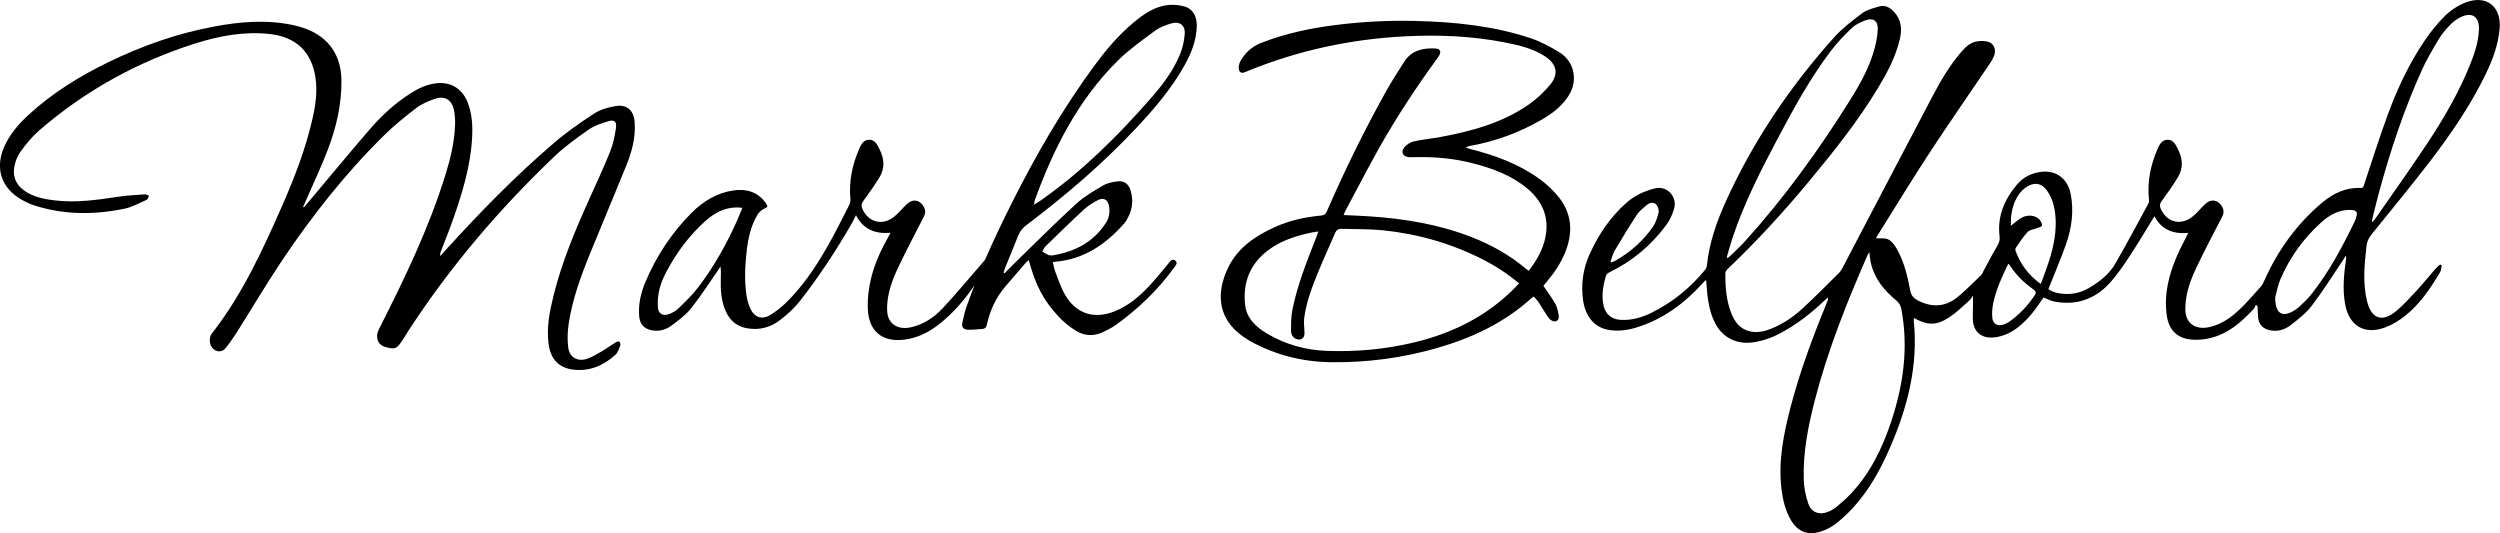 <?xml version="1.0" encoding="utf-8"?>
<!-- Generator: Adobe Illustrator 27.4.0, SVG Export Plug-In . SVG Version: 6.00 Build 0)  -->
<svg version="1.1" id="Layer_1" xmlns="http://www.w3.org/2000/svg" xmlns:xlink="http://www.w3.org/1999/xlink" x="0px" y="0px"
	 viewBox="0 0 2899.6 618.5" style="enable-background:new 0 0 2899.6 618.5;" xml:space="preserve">
<g>
	<path d="M2859.9,2.8c-8.6,3.3-17.1,8.8-23.7,15.2c-9.2,9-17.4,19.3-24.6,30c-17.7,26.4-31.2,55.1-42.1,84.8
		c-9.8,26.5-18.2,53.5-27.2,80.4c-0.8,2.3-0.9,5-4.5,4.8c-17.1-0.7-31.6,6.3-44.3,16.9c-29.5,24.7-51.4,55.1-67.1,90.2
		c-1.1,2.5-2.3,5.2-4.2,7.3c-7.9,8.8-15.6,17.9-24.1,26c-10.2,9.8-21.6,17.9-35.7,21c-14.1,3.1-24.8-2.7-27.2-14.8
		c-0.6-2.9-0.6-6-0.5-8.9c0.5-16.2,6-31.1,12.8-45.4c9.4-19.8,19.7-39.3,29.8-58.8c2.2-4.2,2.2-7.9,0-11.8c-4.5-8-12.7-9.5-19.4-3.3
		c-5.1,4.8-9.4,10.4-14.9,14.8c-13.8,11.1-30.5,6.5-37.1-9.7c-1.3-3.1-0.9-5.3,1.2-8.1c6.5-8.9,12.8-17.9,18.6-27.2
		c6.7-10.7,6.1-21.9,0.5-32.8c-2.6-5.1-5-11.3-12-11.3s-9.7,5.9-12,11.2c-7.9,18.3-11.8,37.4-9.8,57.5c0.2,1.9,0.1,4.1-0.8,5.7
		c-12.6,23.2-25.1,46.6-38.3,69.5c-7.1,12.3-18.4,21-30.6,28.1c-8.5,5-17.9,7.3-27.8,6.8c-7.1-0.4-14-1.7-19.1-5.6
		c7.1-17.8,14.3-34.6,20.4-51.8c6.6-18.7,9.3-38.2,5.6-58c-3.4-18.2-16.9-28.3-34.2-26.2c-11.5,1.4-21.1,6.3-28.4,15
		c-14.5,17.2-22.8,36.7-20,59.8c0.5,4-0.4,7.2-2.5,10.8c-5.7,9.6-10.8,19.5-16.1,29.3c-0.9,1.8-1.6,3.8-3,5.1
		c-8.8,8.4-17.3,17.1-26.7,24.9c-14.1,11.8-29.7,12.8-46.1,4.5c-5.1-2.6-8-5.6-9.2-11.7c-3.1-16.5-7-32.9-15.3-47.8
		c-2.4-4.4-5.8-9.2-10-11.4c-3.9-2.1-9.5-1.1-14.4-1.4c0.4-0.8,1.2-2.5,2.3-4.2c20.3-32.4,40.2-65.2,61.2-97.2
		c22.4-34.1,45.8-67.6,68.6-101.4c2-3,3.9-6.3,5.1-9.7c2.4-6.7-0.8-13.7-7.1-15.4c-3.7-1-7.9-1.2-11.8-0.7
		c-8.3,1-14.1,6.2-19.3,12.3c-13.5,15.6-23.9,33.3-33.4,51.4c-34.7,65.8-69.1,131.8-103.7,197.7c-1.4,2.6-2.9,5.4-4.9,7.4
		c-14.1,14-28,28.1-42.6,41.5c-10.7,9.8-22.8,17.9-36.4,23.3c-7.5,3-15.4,4.7-23.4,3.1c-12.1-2.4-18.6-11-22.7-21.8
		c-5.6-14.7-6.8-30.1-6.7-45.7c0-1.8,1.5-4,3-5.3c32.8-31.2,63.3-64.4,92.2-99.1c29.5-35.5,58.4-71.5,82.3-111.2
		c10.6-17.6,20.1-35.7,24.9-55.9c2.8-11.9,1.8-22.8-7-32.1c-4.8-5.1-10.6-7.9-17.5-5.8c-6.6,2-13.9,3.8-19.2,7.8
		c-11.4,8.5-23,17.4-32.5,27.9c-51.4,57.4-94.2,120.8-126,191.2c-10.5,23.3-18.8,47.3-21.5,73c-0.2,1.7-0.8,3.7-1.8,5
		c-17.2,21.1-37.8,38-62.2,50.1c-11.1,5.5-22.9,9-35.6,8.4c-10.7-0.5-18-6.2-20.3-16.6c-2.7-12.1-0.5-23.8,3.1-35.4
		c0.5-1.5,2.7-2.7,4.3-3.5c26.2-12.7,47.7-31,65.1-54.2c4-5.3,7-11.8,9-18.2c4.9-14.9-8-28-21.5-24.7c-12.7,3.1-23.9,8.3-33.5,16.8
		c-18.8,16.6-32.5,37-42.7,59.7c-7.7,17.1-10.2,35-7.5,53.7c2.7,18.4,12.9,30.8,28.5,33.8c11.3,2.2,22.3,0.8,33.1-2.5
		c30.5-9.3,55.2-27.5,76.5-50.8c1.3-1.4,2.6-2.8,3.9-4.2c0.6,0.8,0.9,1.1,0.9,1.4c0.1,1.3,0.1,2.7,0.2,4c1.1,15.3,2.8,30.5,10,44.5
		c8.8,16.9,24.7,24.8,43.6,22.3c11.8-1.6,22.6-5.5,32.9-11.1c18.6-10,35.1-22.9,50.4-37.5c1.3-1.2,2.7-2.4,4.1-3.6
		c0,2.7-0.7,4.7-1.6,6.6c-16.3,39.6-31.2,79.6-42,121.1c-8,30.9-14.3,62-10.5,94.2c1.5,12.6,4.4,25,10.8,36.1
		c7.9,13.5,19.4,18.5,34.3,13.8c6.1-1.9,12.1-4.9,17.2-8.7c7.2-5.5,14-11.8,20.2-18.5c18.9-20.5,32.2-44.5,43.2-69.8
		c20.5-47,33.1-95.6,27.8-147.5c-0.1-1,0.1-2.1,0.2-3.4c15.8,8.8,26.2,9,41.3-1c8.5-5.7,15.9-13.1,23.6-19.9
		c1.5-1.3,2.3-3.5,3.5-5.2c0.5,10.1-0.4,18.9-0.1,27.6c0.5,15.2,10.8,23,25.9,20.9c10.2-1.4,19.1-5.7,27-12
		c10.6-8.4,18.8-18.9,26.2-30c1-1.5,2-2.8,3-4.1c4.3,1.7,7.9,3.7,11.7,4.5c25.7,5.1,47.6-2.3,65-21.4c8.9-9.8,16.4-21,23.7-32.1
		c9.9-15,18.9-30.5,28.1-45.3c8,15.4,21.7,21,39.3,19.3c-4.6,9.3-9.4,18-13.3,27.1c-9.4,21.8-15,44.4-11.7,68.5
		c2.3,16.5,11.4,26.4,28.1,28.1c7.7,0.8,16,0,23.6-2c20.1-5.2,35.1-18.4,48.9-33.2c1.3-1.4,1.9-3.4,2.8-5.1c0.6,0.5,1.2,1.1,1.9,1.7
		c0.2,4.4,0.2,8.9,0.7,13.3c0.9,8.1,5.6,12.8,13.6,14.5c9,2,17.2-0.6,24-5.8c8.8-6.8,17.9-13.8,24.5-22.5c13-17,24.4-35.3,36.4-53.1
		c1.1-1.6,2-3.2,3-4.8c0.8,1.2,0.8,2,0.6,2.8c-2.5,17.7-4.5,35.3-1.2,53.2c4.5,24.8,22,35.7,45.7,27.2c8.4-3,16.6-7.9,23.6-13.5
		c17.4-13.7,29.6-32,40.8-50.7c1.4-2.3,1.3-5.5,1.9-8.2c-0.6-0.3-1.3-0.5-1.9-0.8c-1.7,1.5-3.5,2.9-5,4.6
		c-7.2,8.3-14.1,16.9-21.6,25c-7.8,8.4-15.5,17.1-24.3,24.4c-16.3,13.5-28.8,9-33.8-11.5c-5.2-21.3-3-42.7-0.6-64.1
		c0.7-6,3.4-10.4,7.1-14.9c22.3-27.6,44.9-55,66.5-83.1c24.4-31.9,47.1-65,64.7-101.4c7.9-16.4,14.3-33.3,16-51.7
		C2901.8,7.9,2884.2-6.4,2859.9,2.8z M2009.5,275.7c13.5-40.4,32.8-78.2,52.7-115.7c18.3-34.6,37.2-68.9,60.8-100.3
		c7.4-9.8,15.9-18.8,24.8-27.2c4.4-4.2,10.5-7,16.4-9.1c8.5-3,14,1,13.7,10.1c-0.2,7.2-1.6,14.5-3.4,21.6
		c-5.8,22.4-17,42.3-29.1,61.6c-36.1,57.6-75.7,112.5-121.3,162.9c-5.2,5.8-11,11.1-16.6,16.6c-1.1,1.1-2.4,2-3.6,3
		c-0.4-0.2-0.8-0.5-1.2-0.7C2005,290.9,2007,283.2,2009.5,275.7z M1873.2,290c8.1-13.7,16.4-27.4,25.2-40.7c3-4.6,7.7-8.3,12-11.8
		c3.1-2.6,7.7-3.4,10.6-0.3c2,2.2,3.3,6.5,2.7,9.3c-1.4,5.9-3.4,12-6.8,16.9c-11.4,16.1-25.8,29.1-43.1,38.8
		c-1.5,0.9-3.2,1.4-4.8,2.2c-0.4-0.3-0.8-0.7-1.1-1C1869.5,298.8,1870.8,294.1,1873.2,290z M2193.6,488.6
		c-10.4,31.3-24.5,60.5-47.5,84.7c-4.9,5.2-10.4,9.9-15.9,14.5c-2.8,2.3-6.1,4.2-9.4,5.6c-10.1,4.4-19.8,1.3-23.4-9.1
		c-3.1-8.8-5-18.4-5.3-27.7c-1.1-31.7,5.1-62.6,13-93.1c15-57.9,37.1-113.2,61-167.8c0.4-0.8,0.9-1.6,2-3.3
		c0.7,4.9,0.9,8.9,1.8,12.7c4.3,18.2,15.4,31.9,29.5,43.4c3.5,2.9,5.1,6,5.9,10.3C2213.7,403.2,2207.6,446.3,2193.6,488.6z
		 M2359.9,342.5c-8.1,12.2-18,22.7-30,31c-1.9,1.3-4.1,2.3-6.3,3c-6.6,2.1-12.1-0.7-12.8-7.6c-0.6-5.6-0.1-11.6,1-17.2
		c3.4-16,10.2-30.8,17.5-45.9c1,1.1,1.8,1.8,2.3,2.6c7,10.9,16.2,19.8,26.8,27.2C2361.4,337.7,2362,339.4,2359.9,342.5z
		 M2366.9,329.3c-14.1-10.1-23.4-22.8-29.1-38.2c-0.4-1.1-0.4-2.8,0.2-3.7c4.4-6.2,8.5-12.8,13.7-18.3c2.5-2.7,7.4-3.1,11.1-4.6
		c1.9-0.8,4.9-1.2,5.4-2.6c0.6-1.5-0.6-4.2-1.7-5.9c-4.1-6.1-14-7.8-21.7-3.5c-4.1,2.3-7.7,5.7-12.6,9.4c0.2-4.9,0.1-9.1,0.7-13.2
		c1.3-9,4.2-17.6,9.9-24.8c2.7-3.4,6.3-6.6,10.1-8.5c8.3-4.2,15.6-2.2,21.1,5.4c6.9,9.5,9.4,20.5,10.1,31.9
		c1.6,23.5-5.5,45.4-13.5,67C2369.6,322.7,2368.4,325.6,2366.9,329.3z M2733.3,250.2c-0.6,2.1-1.1,4.2-2,6.2
		c-14.5,29.8-29.9,59.1-50.7,85.2c-4.1,5.2-9.1,9.7-13.9,14.3c-2.3,2.1-5,3.9-7.8,5.4c-12.3,6.8-20.1,2-20-16.5
		c1.3-4.5,2.8-13.5,6.3-21.6c10.7-24.8,26.3-46.3,46.2-64.5c9-8.2,19.1-14.6,31.8-15.2c1.8-0.1,3.7-0.1,5.5,0.2
		C2732.5,244.1,2734.4,246.2,2733.3,250.2z M2875.2,34c-0.5,14.3-5,27.8-10.3,41c-12.9,32-30.1,61.7-49,90.3
		c-19.8,29.9-40.6,59-61,88.4c-0.9,1.3-2,2.4-3,3.6c-0.4-0.2-0.8-0.4-1.1-0.6c2.7-10.8,5.2-21.5,8.1-32.2
		c13.3-49.1,29.2-97.2,50.2-143.5c5.7-12.5,12.8-24.5,19.9-36.3c3.6-5.9,8.3-11.2,13.2-16.3c3.2-3.3,7.1-6.1,11.2-8.2
		C2866.7,13.3,2875.7,19,2875.2,34z"/>
	<path d="M1786.7,139.6c11.7-6.6,22.5-14.4,30.5-25.4c6.1-8.4,9.3-17.6,8-28.1c-1.4-11.5-7.8-20.1-17.1-25.8
		c-10.5-6.3-21.5-12.3-33.1-16.1c-43.2-14.3-88.1-18.8-133.3-19.9c-30.7-0.8-61.3,0.8-91.7,4.6c-30,3.7-59.4,9.9-87.6,21
		c-10.5,4.1-18.4,11.6-23.8,21.1c-1.8,3.2-2.6,8.7-1,11.5c2.2,3.9,7,0.9,10.4-0.5c57.9-23.5,118.1-36.5,180.5-39.8
		c39.8-2.1,79.2-0.5,118.3,7.3c15.8,3.2,31.6,6.9,45.4,16c13.5,9,16,20.5,5.6,32.9c-7.3,8.7-15.9,16.8-25.2,23.2
		c-30.5,21-65.5,30.5-101.4,37.2c-10.5,2-21.1,2.9-31.5,5.2c-4,0.9-8.3,3.8-11,7c-4.4,5.5-1.4,10.8,5.6,11.3c2,0.1,4,0.1,6,0
		c23.1-0.6,45.9,1.3,68.3,7.2c22.7,5.9,44.6,13.8,62.9,29.2c19.3,16.2,26.5,36.6,19.8,61.2c-3.5,12.7-10.1,23.7-18.2,34.2
		c-1.4-1-2.4-1.6-3.3-2.4c-18.9-16-40.2-27.8-63.2-36.8c-38.1-14.8-77.8-21.3-118.4-24c-9.6-0.6-19.2-1-29.9-1.5
		c1-2.2,1.5-3.8,2.3-5.2c13-24.2,25.6-48.7,39-72.6c20.5-36.3,43.4-71.1,68-104.7c4.7-6.4,3.7-10.4-3.2-10.7
		c-14.4-0.7-27.6,2.4-36,15.8c-6.7,10.8-13.7,21.3-19.9,32.3c-25.5,45.7-48.6,92.6-69.4,140.5c-1.4,3.2-2.9,4.9-6.8,5.2
		c-18.8,1.7-37.2,5.8-54.4,13.7c-21.9,10.1-41.6,23.2-52.8,45.4c-16.6,32.9-11.9,64.7,22.7,85.2c1,0.6,2,1.2,3,1.8
		c29.1,15.8,60.4,23.7,93.3,24c41.2,0.5,81.7-4.8,121.4-16.1c41.2-11.7,79.2-29.4,111.2-58.6c0.6-0.5,1.3-0.8,2.4-1.4
		c2,2.5,4.2,4.6,5.8,7.1c3.9,6,7.4,12.3,11.6,18c1.4,1.9,4.4,3.7,6.7,3.7c3.4,0,5.3-3.2,4.7-6.4c-0.8-4.7-1.5-9.6-3.8-13.7
		c-4-7.2-9.1-13.9-14-21.2c1.2-1.4,2.5-3.1,3.9-4.7c8.6-10.3,16.1-21.2,21.2-33.7c9.1-22.2,8.5-43.9-6.4-63.3
		c-6.6-8.6-14.9-16.3-23.7-22.6c-24.1-17.3-51.7-27.3-80.3-34.5c-1.6-0.4-3.1-0.9-4.7-1.4c1.6-1.3,3.1-1.7,4.5-2
		C1733.6,164.2,1761,154.2,1786.7,139.6z M1756.9,333.9c-32.4,32.9-72.1,52.5-116.5,63.2c-33.7,8.1-68,11.2-102.6,9.8
		c-24.1-1-47-7.5-67.9-19.8c-13.1-7.7-24.1-17.8-25.8-33.7c-2.6-25,5.2-46.4,25.5-62.2c15.2-11.9,33.1-17.6,51.6-21.5
		c2.4-0.5,4.8-0.7,7.9-1.2c-1,2.9-1.7,4.9-2.5,6.9c-10.8,27.6-21.9,55.1-27.7,84.3c-1.5,7.7-1.5,15.8-1.5,23.8
		c0,4.3,1.9,8.2,6.5,9.8c5,1.8,9-1,9.1-6.5c0.1-5.8-1.1-11.7-0.4-17.3c2.4-19.5,9.6-37.7,17-55.7c6-14.6,12.7-29,18.9-43.5
		c1.4-3.4,3.5-5,7.1-4.9c16.1,0.5,32.4,0.1,48.4,1.7c40.6,4.2,79.3,15.2,115.8,33.8c14.9,7.6,28.8,16.6,42.1,27.8
		C1759.9,330.5,1758.4,332.3,1756.9,333.9z"/>
	<path d="M1373.8,7.5c-5.9-1.7-12.5-2.3-18.7-1.7c-16.1,1.6-28.8,10.7-40.8,20.7c-17.2,14.4-31.6,31.5-44.9,49.5
		c-37.2,50.6-68.5,104.8-96.6,160.9c-10.6,21.2-20.8,42.6-30.3,64.4l0,0c-1.4,1.6-2.8,3.2-4.1,4.8c-15,17.2-29.5,34.8-45.1,51.5
		c-10,10.6-22.1,18.8-36.8,22c-14,3.1-24.7-2.8-27.1-15c-0.5-2.8-0.5-5.6-0.5-8.5c0.4-16.3,6-31.4,12.8-45.8
		c9.4-19.8,19.7-39.3,29.7-58.8c2.1-4,2.1-7.6,0.2-11.4c-4.3-8.3-12.8-9.9-19.7-3.5c-5.1,4.8-9.4,10.4-14.9,14.8
		c-13.7,10.9-30.2,6.4-36.9-9.5c-1.4-3.3-1.1-5.6,1.1-8.6c6.5-8.8,12.8-17.9,18.6-27.2c6.6-10.5,6-21.6,0.6-32.4
		c-2.6-5.2-5-11.3-11.8-11.6c-7.3-0.3-10.1,5.9-12.4,11.3c-7.8,18.2-11.7,37.1-9.9,57c0.2,2.3-0.1,5-1.2,7.1
		c-8.8,17.2-17.3,34.5-27,51.2c-13.3,22.9-28.2,44.9-47.5,63.4c-5.5,5.2-11.7,10-18.2,13.8c-8.9,5-17.2,2.1-21.7-7.1
		c-2.3-4.9-3.9-10.3-4.8-15.6c-2.7-17.6-1.8-35.2,0.2-52.8c1.7-14.4,4.9-28.6,12.4-41.3c1.7-2.8,4.5-5.4,7.4-6.8
		c4.7-2.3,5.2-2.5,2.3-6.8c-9.1-12.9-22.3-16.7-36.9-14.7c-19.1,2.6-35.1,12.1-48.7,25.6c-23.3,23.2-41.1,50.2-53.9,80.4
		c-5.3,12.5-8.4,25.6-7.4,39.4c0.6,9.5,5.4,15.1,14.7,16.9c8.3,1.6,16.2-0.6,22.7-5.4c8.2-6.1,16.8-12.4,23.1-20.4
		c11.2-14,20.8-29.3,31.1-44c1-1.4,1.8-2.9,2.7-4.3c0.8,4.7,0.5,9,0.4,13.3c-0.3,13.7,0.2,27.4,6.4,40.1c5.1,10.5,13.3,16.7,25,18.5
		c13.8,2.2,26.4-1.3,37.2-9.6c8.7-6.6,17-14.2,23.7-22.8c22.2-28.5,42.1-58.8,60.1-90.2c1.6-2.8,2.9-5.7,4.4-8.7
		c8.5,16.6,22.3,21.9,40.1,20.4c-2.7,5-5.2,9.6-7.7,14.2c-11.9,22.9-19.4,47-18.7,73.2c0.7,26.6,16.5,39.9,42.7,36.5
		c14.5-1.9,27.1-8,38.5-16.7c17.1-13,30.7-29,42.6-46.4c-3.3,8.4-6.5,17-9.5,25.5c-2.1,5.9-3.3,12.2-4.7,18.3c-1,4.7,1.5,7.7,6,7.8
		c5.9,0.2,11.8-0.4,17.7-0.9c3-0.3,4.3-2.3,4.9-5.3c3.6-16.4,10.5-31.2,21.4-44c8-9.3,16.1-18.7,24.1-28c0.8-0.9,1.9-1.6,3-2.5
		c7.8,28.7,16.5,45.9,34.2,65.1c5.9,6.4,12.9,12.1,20.3,16.7c10,6.3,21.1,6.8,32,1.5c5.1-2.5,10.2-5,14.8-8.3
		c25.5-18.5,48.2-40,66.7-65.6c1.9-2.6,5.7-6.2,1.8-9c-3.9-2.8-6.3,1.8-8.6,4.5c-7,8.2-13.7,16.8-21.1,24.7
		c-11.7,12.5-24.6,23.5-40.8,29.9c-23.7,9.3-44.2,2.8-57.1-19.1c-4.8-8.2-7.8-17.6-11.3-26.5c-1.4-3.6-2-7.5-3-11.5
		c1.4-0.2,2-0.4,2.6-0.5c33.5-2.8,58.9-20.2,80.3-44.6c1.8-2.1,3.2-4.7,4.5-7.2c5.3-10.1,6-20.7,2.6-31.5c-2.2-6.8-7.3-10.8-14.3-10
		c-5.8,0.6-12.1,1.8-17.1,4.7c-10.9,6.3-22.1,12.8-31.3,21.2c-22.8,20.8-44.5,42.6-66.7,64.1c-5.6,5.4-11,11-16.5,16.6
		c-0.4-0.2-0.8-0.4-1.2-0.6c0.6-1.8,1-3.8,1.7-5.5c5.1-12.5,10.3-24.9,15.2-37.5c2.1-5.3,5.5-9.2,10.1-12.6
		c44.6-33.8,87-69.9,125.4-110.7c21.8-23.1,42.4-47,57.9-75c7.1-12.9,12.6-26.4,13.6-41.4C1389.2,20.6,1384.3,10.5,1373.8,7.5z
		 M855.2,255.1c-12.3,27.8-27.1,54.2-45.6,78.4c-6.8,8.9-15.1,16.8-23.2,24.7c-2.7,2.7-6.6,4.5-10.2,6c-7,2.7-12.5,0-13.1-7.3
		c-0.6-7.1,0.1-14.6,1.8-21.6s4.7-13.9,8.1-20.3c11.6-21.9,26.3-41.7,44.8-58.4c10.5-9.4,22.5-16.1,37.2-16c1.6,0,3.3,0.2,6.1,0.4
		C858.9,246.3,857.1,250.8,855.2,255.1z M1212.6,285.7c14.8-14.4,29.5-28.8,44.7-42.8c4.7-4.3,10.4-7.8,16.1-10.8
		c6.7-3.5,11.6-0.4,12.9,7.1c1.2,6.7,0.2,13.2-3.3,18.8c-14.5,22.7-36.1,33.9-62,38.2c-1.7-0.1-3.5,0.2-4.9-0.4
		c-2.5-1.1-4.8-2.7-7.2-4.1C1210.1,289.7,1211,287.3,1212.6,285.7z M1374.1,39.6c-0.7,8.1-2.5,16.5-5.7,24
		c-8.1,19.4-20.9,36-34.7,51.6c-38.1,43.5-79,83.9-126.5,117.2c-2.3,1.6-4.7,3-7.9,5c0.4-2.4,0.4-3.9,0.9-5.2
		c21.9-60.2,50.4-116.5,96.5-162.1c13.1-12.9,28.3-23.6,43.2-34.6c5.3-3.9,12.1-6.4,18.5-8.3C1368.3,24.3,1374.9,29.3,1374.1,39.6z"
		/>
	<path d="M714.1,123c-8.7,1.5-17.9,4-25.1,8.8c-16.2,10.5-32.1,21.6-46.7,34.2c-44.4,38-85.1,79.7-124.4,122.9
		c-2.4,2.7-4.9,5.3-7.3,8c-0.3-2.2,0.2-3.9,0.8-5.5c4.4-11.5,9.1-22.9,13.2-34.5c11.2-31.7,21.3-63.8,23-97.8
		c0.7-14.1-0.1-28-5.6-41.3c-6.6-16-20.6-23.6-37.7-21c-10.5,1.6-19.7,6-28.4,11.6c-18,11.5-33.5,25.9-47.4,42
		c-24.5,28.4-48.3,57.3-72.5,86c-1.1,1.3-2.3,2.6-3.5,4c-0.3-0.2-0.6-0.4-0.9-0.6c0.7-1.6,1.4-3.1,2.1-4.7
		c9-20.8,18.8-41.2,26.8-62.3c9.8-25.8,15.9-52.5,15.5-80.4c-0.5-28.2-14.7-48.9-40.7-58.8c-4.6-1.8-9.5-3.2-14.3-4.3
		c-31.2-6.8-62.4-4.3-93.3,1.6c-42.8,8-83.5,22.4-122.6,41.5c-33.4,16.3-64.8,35.7-92.2,61c-11.4,10.4-21.3,22-27.8,36.3
		c-11.4,25.3-3.7,48.7,20.5,62.2c4.2,2.3,8.6,4.5,13.1,6c34.8,11.4,70.1,11.5,105.5,4.2c8.9-1.9,17.3-6.5,25.8-10.3
		c1.4-0.6,1.9-3.1,2.9-4.7c-1.6-0.6-3.2-1.8-4.7-1.7c-10,0.7-20,1.2-29.8,2.6c-24.9,3.7-49.8,7.5-75,4.4
		c-11.1-1.3-22.1-3.4-31.9-9.1c-11.2-6.5-17-16.3-15-29.1c1-6.4,3.5-13.1,7.3-18.3c6.3-8.7,13.2-17.3,21.3-24.3
		c53.2-46.2,113.7-79.6,180.7-101c28.4-9,57.4-14.5,87.5-11.1c29.8,3.4,48,20.4,52.5,50c2.6,16.9,0.1,33.5-3.8,50
		c-8,34.5-20.8,67.4-35,99.7c-22.7,51.7-46.4,103-81.5,147.9c-3.2,4.1-2.7,11.9,0.4,16c4.2,5.4,11.5,6,15.7,0.7
		c4.7-5.8,9-12,13-18.3c17.3-27.3,33.7-55.2,51.6-82c35.1-52.5,74-101.9,119-146.3c11.7-11.5,24.6-22,37.7-32
		c6.5-4.9,14.5-8.3,22.3-10.8c10.8-3.5,18.8,1.5,21.2,12.8c1.2,5.6,1.6,11.6,1.4,17.3c-0.6,19.8-5.2,38.9-11,57.7
		c-19.4,62.8-47.9,121.6-77.5,180c-1,1.9-1.7,4-1.9,6.1c-0.5,7.8,3.1,12.6,10.8,14.5c9.6,2.4,11.7,1.7,17.2-6.1
		c3-4.2,5.5-8.8,8.3-13.1c48.4-74.4,105.6-141.5,169.8-202.6c12.1-11.5,25.9-21.4,39.7-31c6.5-4.5,14.6-7.1,22.3-9.4
		c7.1-2.1,10,0.4,8.9,7.9c-1.4,9.3-3.3,18.8-6.8,27.4c-7.6,19-16.3,37.5-24.7,56.2c-16.2,36-31.4,72.4-40.9,110.8
		c-4.6,18.5-8.3,37-5.7,56.3c2.4,17.2,11.7,27.5,28.7,29.5c18.8,2.2,35-4.7,48.8-17.2c2.8-2.6,4.1-7.1,5.6-10.8
		c0.5-1.2-0.1-3.4-1-4.4c-0.5-0.6-2.9-0.1-4,0.6c-5.7,3.5-11.1,7.5-16.8,10.8c-5.6,3.2-11.3,6.7-17.3,8.6
		c-10.5,3.3-19.7-1.9-21.2-12.8c-1.2-9.2-0.9-19,0.5-28.2c4.2-27.6,13.6-53.8,24.1-79.6c14-34.5,28.6-68.9,42.6-103.4
		c6.5-16.1,11.1-32.8,9.8-50.5C735.2,128.2,727.3,120.8,714.1,123z"/>
</g>
</svg>
